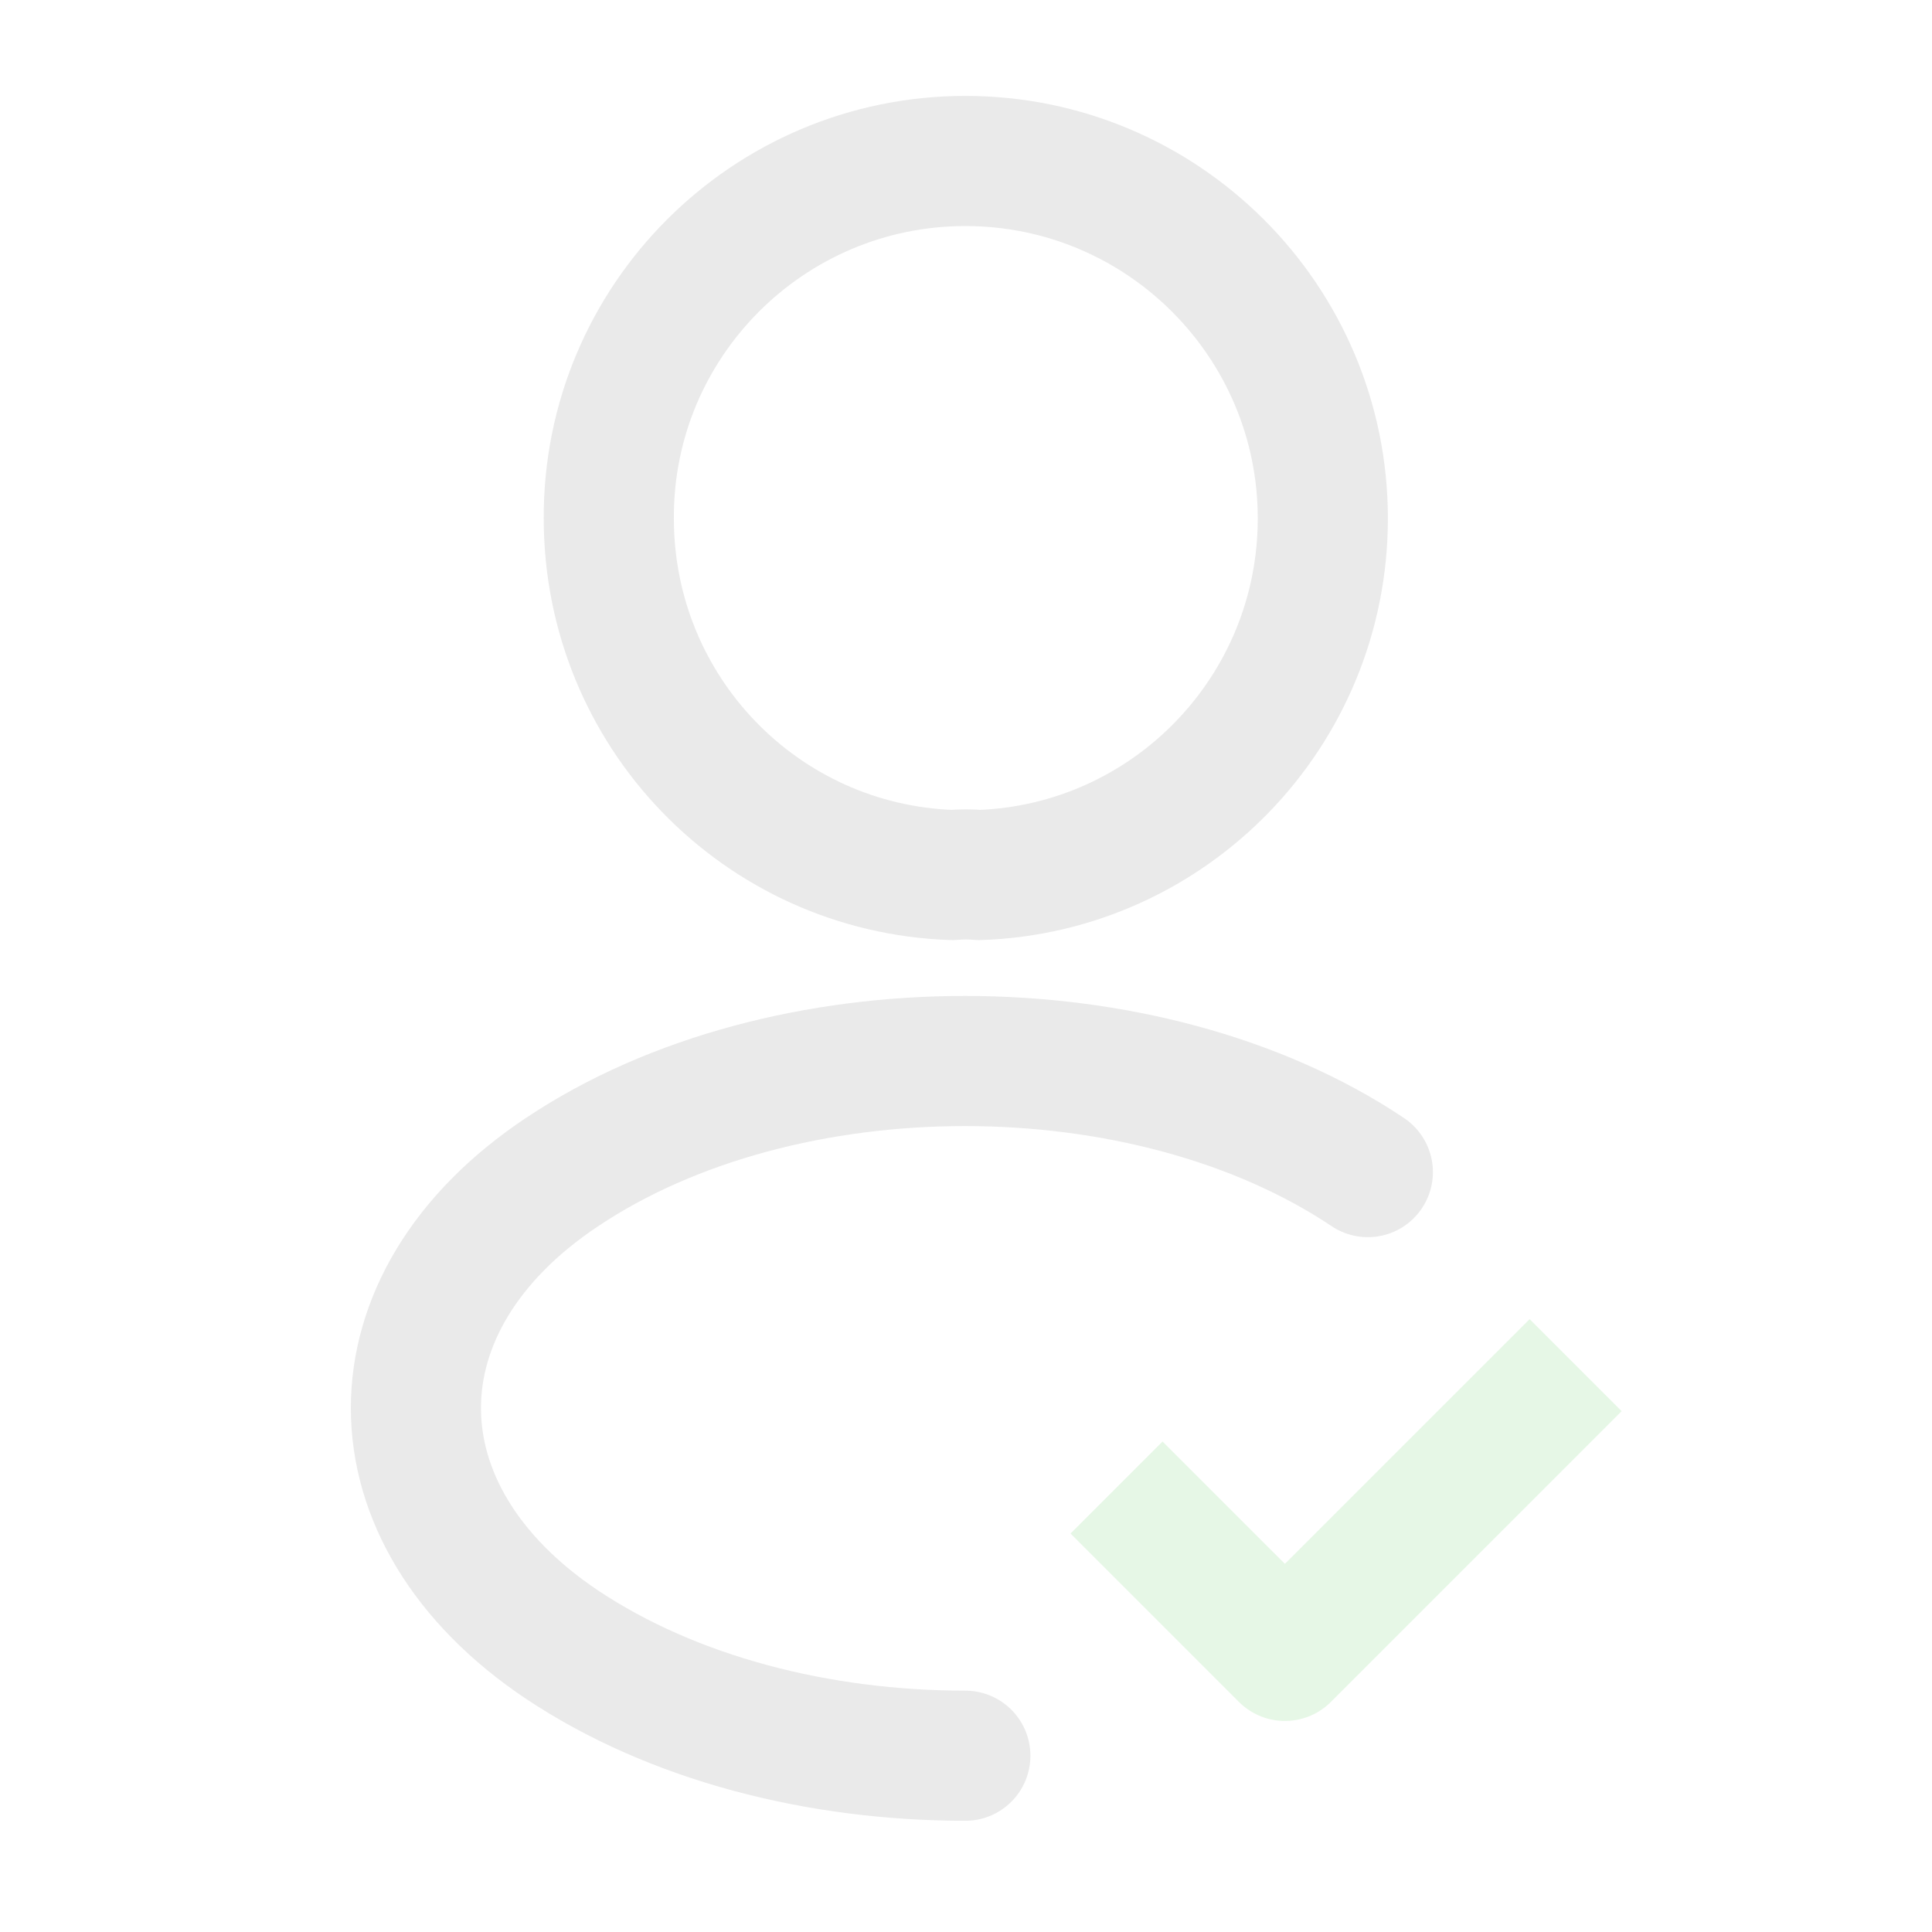 <svg width="90" height="90" viewBox="0 0 90 90" fill="none" xmlns="http://www.w3.org/2000/svg">
<path d="M54.156 71.438L59.856 77.138L71.256 65.738" stroke="#00AE00" stroke-opacity="0.1" stroke-width="6.062" stroke-linecap="square" stroke-linejoin="round"/>
<path d="M45.609 40.762C45.234 40.724 44.785 40.724 44.372 40.762C35.447 40.462 28.36 33.149 28.36 24.149C28.322 14.962 35.785 7.499 44.972 7.499C54.16 7.499 61.622 14.962 61.622 24.149C61.622 33.149 54.497 40.462 45.609 40.762Z" stroke="#EAEAEA" stroke-width="6.062" stroke-linecap="round" stroke-linejoin="round"/>
<path d="M44.969 81.788C38.144 81.788 31.356 80.063 26.181 76.613C17.106 70.538 17.106 60.638 26.181 54.601C36.494 47.701 53.406 47.701 63.719 54.601" stroke="#EAEAEA" stroke-width="6.062" stroke-linecap="round" stroke-linejoin="round"/>
</svg>
